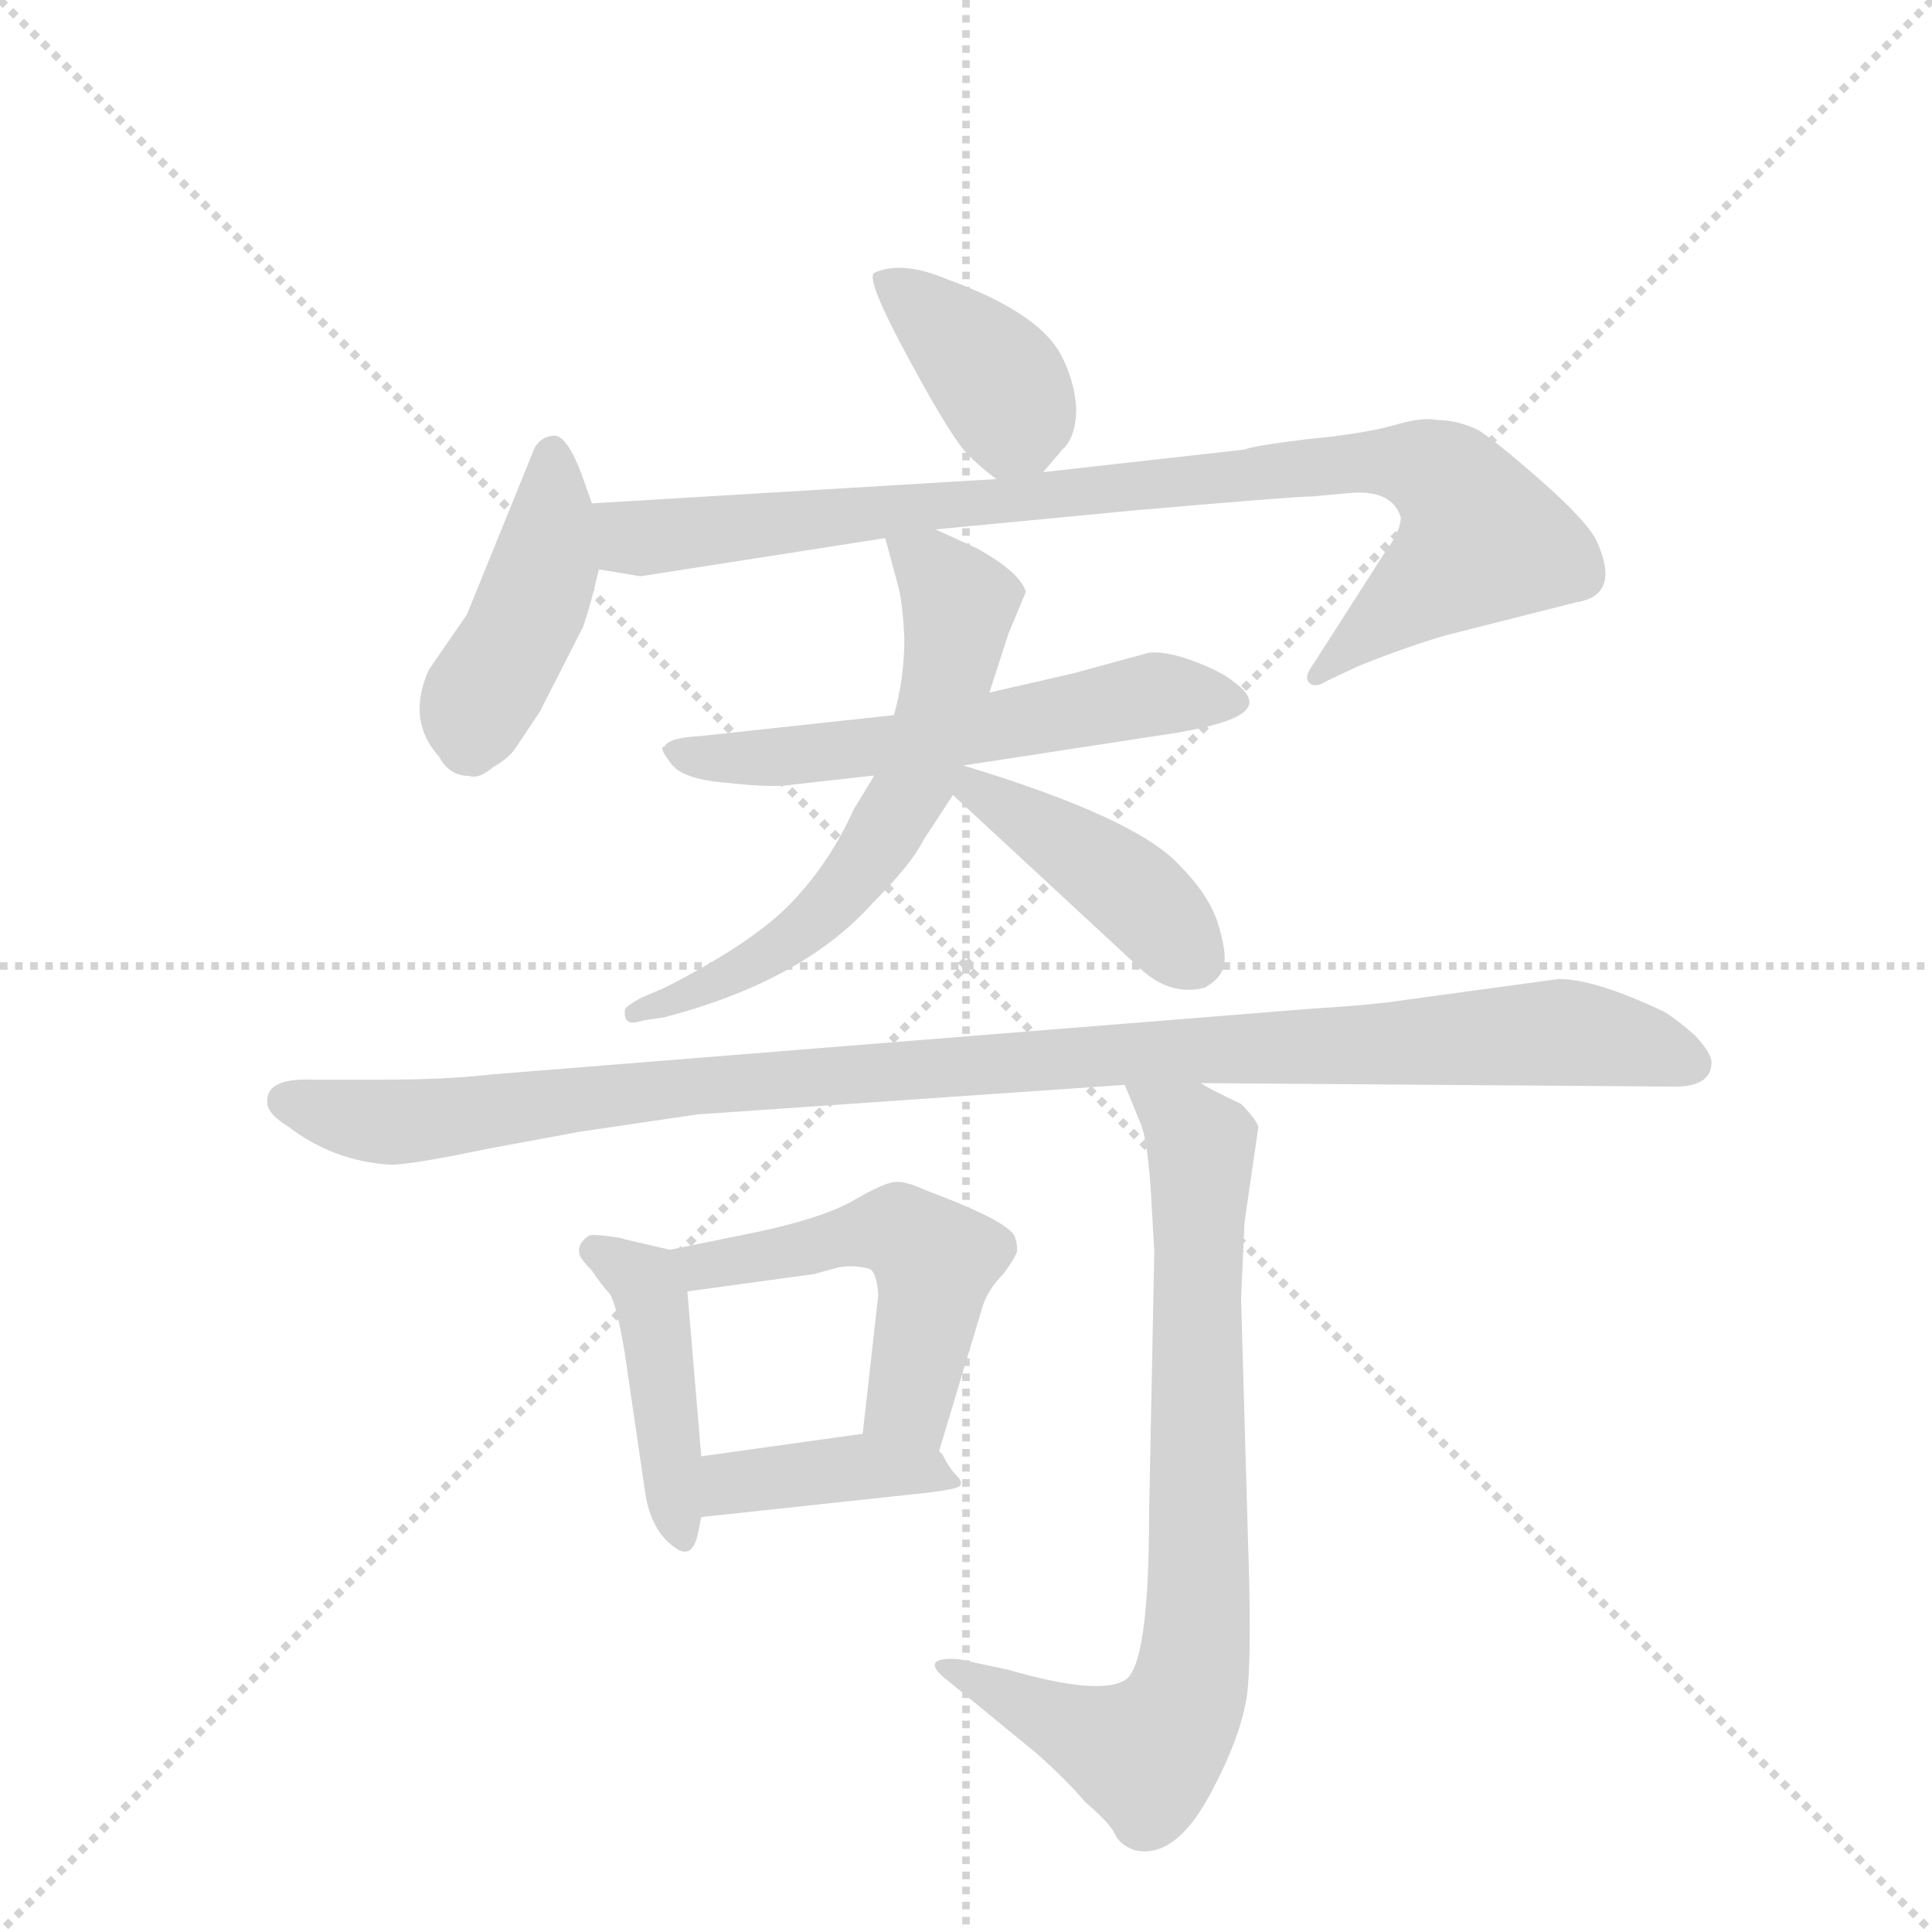 <svg version="1.1" viewBox="0 0 1024 1024" xmlns="http://www.w3.org/2000/svg">
  <g stroke="lightgray" stroke-dasharray="1,1" stroke-width="1" transform="scale(4, 4)">
    <line x1="0" y1="0" x2="256" y2="256"></line>
    <line x1="256" y1="0" x2="0" y2="256"></line>
    <line x1="128" y1="0" x2="128" y2="256"></line>
    <line x1="0" y1="128" x2="256" y2="128"></line>
  </g>
  <g transform="scale(0.92, -0.92) translate(60, -900)">
    <style type="text/css">
      
        @keyframes keyframes0 {
          from {
            stroke: blue;
            stroke-dashoffset: 386;
            stroke-width: 128;
          }
          56% {
            animation-timing-function: step-end;
            stroke: blue;
            stroke-dashoffset: 0;
            stroke-width: 128;
          }
          to {
            stroke: black;
            stroke-width: 1024;
          }
        }
        #make-me-a-hanzi-animation-0 {
          animation: keyframes0 0.564s both;
          animation-delay: 0s;
          animation-timing-function: linear;
        }
      
        @keyframes keyframes1 {
          from {
            stroke: blue;
            stroke-dashoffset: 433;
            stroke-width: 128;
          }
          58% {
            animation-timing-function: step-end;
            stroke: blue;
            stroke-dashoffset: 0;
            stroke-width: 128;
          }
          to {
            stroke: black;
            stroke-width: 1024;
          }
        }
        #make-me-a-hanzi-animation-1 {
          animation: keyframes1 0.602s both;
          animation-delay: 0.564s;
          animation-timing-function: linear;
        }
      
        @keyframes keyframes2 {
          from {
            stroke: blue;
            stroke-dashoffset: 912;
            stroke-width: 128;
          }
          75% {
            animation-timing-function: step-end;
            stroke: blue;
            stroke-dashoffset: 0;
            stroke-width: 128;
          }
          to {
            stroke: black;
            stroke-width: 1024;
          }
        }
        #make-me-a-hanzi-animation-2 {
          animation: keyframes2 0.992s both;
          animation-delay: 1.167s;
          animation-timing-function: linear;
        }
      
        @keyframes keyframes3 {
          from {
            stroke: blue;
            stroke-dashoffset: 580;
            stroke-width: 128;
          }
          65% {
            animation-timing-function: step-end;
            stroke: blue;
            stroke-dashoffset: 0;
            stroke-width: 128;
          }
          to {
            stroke: black;
            stroke-width: 1024;
          }
        }
        #make-me-a-hanzi-animation-3 {
          animation: keyframes3 0.722s both;
          animation-delay: 2.159s;
          animation-timing-function: linear;
        }
      
        @keyframes keyframes4 {
          from {
            stroke: blue;
            stroke-dashoffset: 625;
            stroke-width: 128;
          }
          67% {
            animation-timing-function: step-end;
            stroke: blue;
            stroke-dashoffset: 0;
            stroke-width: 128;
          }
          to {
            stroke: black;
            stroke-width: 1024;
          }
        }
        #make-me-a-hanzi-animation-4 {
          animation: keyframes4 0.759s both;
          animation-delay: 2.881s;
          animation-timing-function: linear;
        }
      
        @keyframes keyframes5 {
          from {
            stroke: blue;
            stroke-dashoffset: 419;
            stroke-width: 128;
          }
          58% {
            animation-timing-function: step-end;
            stroke: blue;
            stroke-dashoffset: 0;
            stroke-width: 128;
          }
          to {
            stroke: black;
            stroke-width: 1024;
          }
        }
        #make-me-a-hanzi-animation-5 {
          animation: keyframes5 0.591s both;
          animation-delay: 3.639s;
          animation-timing-function: linear;
        }
      
        @keyframes keyframes6 {
          from {
            stroke: blue;
            stroke-dashoffset: 1071;
            stroke-width: 128;
          }
          78% {
            animation-timing-function: step-end;
            stroke: blue;
            stroke-dashoffset: 0;
            stroke-width: 128;
          }
          to {
            stroke: black;
            stroke-width: 1024;
          }
        }
        #make-me-a-hanzi-animation-6 {
          animation: keyframes6 1.122s both;
          animation-delay: 4.23s;
          animation-timing-function: linear;
        }
      
        @keyframes keyframes7 {
          from {
            stroke: blue;
            stroke-dashoffset: 434;
            stroke-width: 128;
          }
          59% {
            animation-timing-function: step-end;
            stroke: blue;
            stroke-dashoffset: 0;
            stroke-width: 128;
          }
          to {
            stroke: black;
            stroke-width: 1024;
          }
        }
        #make-me-a-hanzi-animation-7 {
          animation: keyframes7 0.603s both;
          animation-delay: 5.352s;
          animation-timing-function: linear;
        }
      
        @keyframes keyframes8 {
          from {
            stroke: blue;
            stroke-dashoffset: 514;
            stroke-width: 128;
          }
          63% {
            animation-timing-function: step-end;
            stroke: blue;
            stroke-dashoffset: 0;
            stroke-width: 128;
          }
          to {
            stroke: black;
            stroke-width: 1024;
          }
        }
        #make-me-a-hanzi-animation-8 {
          animation: keyframes8 0.668s both;
          animation-delay: 5.955s;
          animation-timing-function: linear;
        }
      
        @keyframes keyframes9 {
          from {
            stroke: blue;
            stroke-dashoffset: 401;
            stroke-width: 128;
          }
          57% {
            animation-timing-function: step-end;
            stroke: blue;
            stroke-dashoffset: 0;
            stroke-width: 128;
          }
          to {
            stroke: black;
            stroke-width: 1024;
          }
        }
        #make-me-a-hanzi-animation-9 {
          animation: keyframes9 0.576s both;
          animation-delay: 6.623s;
          animation-timing-function: linear;
        }
      
        @keyframes keyframes10 {
          from {
            stroke: blue;
            stroke-dashoffset: 786;
            stroke-width: 128;
          }
          72% {
            animation-timing-function: step-end;
            stroke: blue;
            stroke-dashoffset: 0;
            stroke-width: 128;
          }
          to {
            stroke: black;
            stroke-width: 1024;
          }
        }
        #make-me-a-hanzi-animation-10 {
          animation: keyframes10 0.89s both;
          animation-delay: 7.2s;
          animation-timing-function: linear;
        }
      
    </style>
    
      <path d="M 541 628 L 552 641 Q 560 648 560 665 Q 559 681 551 696 Q 538 720 486 739 Q 460 750 444 743 Q 438 741 461 698 Q 484 655 495 641 Q 502 633 514 624 C 528 613 528 613 541 628 Z" fill="lightgray"></path>
    
      <path d="M 281 610 L 275 627 Q 267 648 260 649 Q 252 649 248 642 L 209 546 L 187 514 Q 174 485 193 464 Q 199 453 210 453 Q 216 451 224 458 Q 233 463 237 469 L 251 490 L 276 539 Q 281 554 285 572 L 281 610 Z" fill="lightgray"></path>
    
      <path d="M 696 614 L 718 616 Q 742 618 747 602 Q 747 594 738 582 L 697 518 Q 691 510 694 507 Q 697 503 705 508 L 722 516 Q 749 527 773 534 L 848 553 Q 874 557 860 588 Q 855 599 829 622 Q 803 645 792 652 Q 780 658 768 658 Q 760 660 743 655 Q 725 650 693 647 Q 661 643 657 641 L 541 628 L 514 624 L 281 610 C 251 608 255 577 285 572 L 309 568 L 450 590 L 479 595 L 594 606 Q 686 614 696 614 Z" fill="lightgray"></path>
    
      <path d="M 455 488 L 344 476 Q 325 475 323 470 Q 319 470 326 461 Q 332 451 359 449 Q 385 446 397 448 L 495 459 L 619 478 Q 641 482 650 486 Q 669 494 651 507 Q 644 513 628 519 Q 612 525 602 524 L 558 512 L 510 501 L 455 488 Z" fill="lightgray"></path>
    
      <path d="M 450 590 L 457 564 Q 460 554 461 532 Q 461 509 455 488 L 443 452 L 432 434 Q 418 403 396 380 Q 374 357 323 331 L 309 325 Q 300 320 300 318 Q 299 308 310 312 L 323 314 Q 403 335 443 380 Q 465 402 472 416 L 489 442 L 495 459 L 510 501 L 521 535 L 531 559 Q 528 570 503 584 L 479 595 C 452 607 444 611 450 590 Z" fill="lightgray"></path>
    
      <path d="M 489 442 L 598 341 Q 615 326 634 331 Q 643 336 645 343 Q 647 350 642 367 Q 637 384 619 402 Q 594 429 495 459 C 466 468 467 462 489 442 Z" fill="lightgray"></path>
    
      <path d="M 926 288 Q 926 293 917 303 Q 907 312 899 317 Q 859 336 838 336 L 750 324 Q 731 321 697 319 L 223 281 Q 197 278 162 278 L 120 278 Q 94 279 94 266 Q 93 259 106 251 Q 132 231 165 229 Q 177 229 220 238 L 274 248 L 342 258 L 588 275 L 632 276 L 905 274 Q 926 274 926 288 Z" fill="lightgray"></path>
    
      <path d="M 274 177 Q 275 174 281 168 Q 287 159 291 155 Q 295 150 300 120 L 312 38 Q 316 16 331 7 Q 339 3 342 16 L 344 26 L 344 61 L 336 156 C 334 178 334 178 326 180 L 300 186 Q 298 187 289 188 Q 280 189 279 188 Q 272 183 274 177 Z" fill="lightgray"></path>
    
      <path d="M 481 64 L 506 147 Q 509 157 518 166 Q 524 174 526 179 Q 526 184 525 186 Q 525 195 474 214 Q 461 220 455 219 Q 448 218 431 208 Q 413 198 375 190 L 326 180 C 297 174 306 152 336 156 L 409 166 L 420 169 Q 429 172 441 169 Q 445 167 446 154 L 437 74 C 434 44 472 35 481 64 Z" fill="lightgray"></path>
    
      <path d="M 344 26 L 474 40 Q 491 42 493 44 Q 495 46 491 50 Q 487 54 483 62 L 481 64 C 470 79 467 78 437 74 L 344 61 C 314 57 314 23 344 26 Z" fill="lightgray"></path>
    
      <path d="M 588 275 L 597 253 Q 601 244 603 214 L 605 179 L 602 28 Q 602 -60 588 -68 Q 573 -77 521 -62 L 493 -56 Q 484 -55 480 -57 Q 475 -60 487 -69 L 537 -110 Q 555 -126 565 -138 Q 579 -150 582 -156 Q 585 -163 594 -166 Q 617 -171 637 -134 Q 657 -97 659 -71 Q 661 -46 659 12 L 655 152 L 657 196 L 665 251 Q 663 256 655 264 Q 634 274 632 276 C 606 290 577 303 588 275 Z" fill="lightgray"></path>
    
    
      <clipPath id="make-me-a-hanzi-clip-0">
        <path d="M 541 628 L 552 641 Q 560 648 560 665 Q 559 681 551 696 Q 538 720 486 739 Q 460 750 444 743 Q 438 741 461 698 Q 484 655 495 641 Q 502 633 514 624 C 528 613 528 613 541 628 Z"></path>
      </clipPath>
      <path clip-path="url(#make-me-a-hanzi-clip-0)" d="M 451 739 L 514 682 L 524 660 L 518 640" fill="none" id="make-me-a-hanzi-animation-0" stroke-dasharray="258 516" stroke-linecap="round"></path>
    
      <clipPath id="make-me-a-hanzi-clip-1">
        <path d="M 281 610 L 275 627 Q 267 648 260 649 Q 252 649 248 642 L 209 546 L 187 514 Q 174 485 193 464 Q 199 453 210 453 Q 216 451 224 458 Q 233 463 237 469 L 251 490 L 276 539 Q 281 554 285 572 L 281 610 Z"></path>
      </clipPath>
      <path clip-path="url(#make-me-a-hanzi-clip-1)" d="M 258 639 L 254 573 L 216 497 L 210 472" fill="none" id="make-me-a-hanzi-animation-1" stroke-dasharray="305 610" stroke-linecap="round"></path>
    
      <clipPath id="make-me-a-hanzi-clip-2">
        <path d="M 696 614 L 718 616 Q 742 618 747 602 Q 747 594 738 582 L 697 518 Q 691 510 694 507 Q 697 503 705 508 L 722 516 Q 749 527 773 534 L 848 553 Q 874 557 860 588 Q 855 599 829 622 Q 803 645 792 652 Q 780 658 768 658 Q 760 660 743 655 Q 725 650 693 647 Q 661 643 657 641 L 541 628 L 514 624 L 281 610 C 251 608 255 577 285 572 L 309 568 L 450 590 L 479 595 L 594 606 Q 686 614 696 614 Z"></path>
      </clipPath>
      <path clip-path="url(#make-me-a-hanzi-clip-2)" d="M 289 604 L 300 593 L 314 590 L 717 634 L 762 630 L 784 612 L 794 589 L 699 512" fill="none" id="make-me-a-hanzi-animation-2" stroke-dasharray="784 1568" stroke-linecap="round"></path>
    
      <clipPath id="make-me-a-hanzi-clip-3">
        <path d="M 455 488 L 344 476 Q 325 475 323 470 Q 319 470 326 461 Q 332 451 359 449 Q 385 446 397 448 L 495 459 L 619 478 Q 641 482 650 486 Q 669 494 651 507 Q 644 513 628 519 Q 612 525 602 524 L 558 512 L 510 501 L 455 488 Z"></path>
      </clipPath>
      <path clip-path="url(#make-me-a-hanzi-clip-3)" d="M 329 467 L 382 463 L 472 473 L 601 500 L 649 497" fill="none" id="make-me-a-hanzi-animation-3" stroke-dasharray="452 904" stroke-linecap="round"></path>
    
      <clipPath id="make-me-a-hanzi-clip-4">
        <path d="M 450 590 L 457 564 Q 460 554 461 532 Q 461 509 455 488 L 443 452 L 432 434 Q 418 403 396 380 Q 374 357 323 331 L 309 325 Q 300 320 300 318 Q 299 308 310 312 L 323 314 Q 403 335 443 380 Q 465 402 472 416 L 489 442 L 495 459 L 510 501 L 521 535 L 531 559 Q 528 570 503 584 L 479 595 C 452 607 444 611 450 590 Z"></path>
      </clipPath>
      <path clip-path="url(#make-me-a-hanzi-clip-4)" d="M 458 585 L 476 574 L 493 552 L 466 448 L 436 399 L 398 360 L 346 330 L 307 318" fill="none" id="make-me-a-hanzi-animation-4" stroke-dasharray="497 994" stroke-linecap="round"></path>
    
      <clipPath id="make-me-a-hanzi-clip-5">
        <path d="M 489 442 L 598 341 Q 615 326 634 331 Q 643 336 645 343 Q 647 350 642 367 Q 637 384 619 402 Q 594 429 495 459 C 466 468 467 462 489 442 Z"></path>
      </clipPath>
      <path clip-path="url(#make-me-a-hanzi-clip-5)" d="M 504 451 L 515 437 L 596 384 L 629 348" fill="none" id="make-me-a-hanzi-animation-5" stroke-dasharray="291 582" stroke-linecap="round"></path>
    
      <clipPath id="make-me-a-hanzi-clip-6">
        <path d="M 926 288 Q 926 293 917 303 Q 907 312 899 317 Q 859 336 838 336 L 750 324 Q 731 321 697 319 L 223 281 Q 197 278 162 278 L 120 278 Q 94 279 94 266 Q 93 259 106 251 Q 132 231 165 229 Q 177 229 220 238 L 274 248 L 342 258 L 588 275 L 632 276 L 905 274 Q 926 274 926 288 Z"></path>
      </clipPath>
      <path clip-path="url(#make-me-a-hanzi-clip-6)" d="M 105 266 L 160 253 L 374 278 L 835 305 L 863 303 L 914 287" fill="none" id="make-me-a-hanzi-animation-6" stroke-dasharray="943 1886" stroke-linecap="round"></path>
    
      <clipPath id="make-me-a-hanzi-clip-7">
        <path d="M 274 177 Q 275 174 281 168 Q 287 159 291 155 Q 295 150 300 120 L 312 38 Q 316 16 331 7 Q 339 3 342 16 L 344 26 L 344 61 L 336 156 C 334 178 334 178 326 180 L 300 186 Q 298 187 289 188 Q 280 189 279 188 Q 272 183 274 177 Z"></path>
      </clipPath>
      <path clip-path="url(#make-me-a-hanzi-clip-7)" d="M 284 179 L 315 154 L 332 17" fill="none" id="make-me-a-hanzi-animation-7" stroke-dasharray="306 612" stroke-linecap="round"></path>
    
      <clipPath id="make-me-a-hanzi-clip-8">
        <path d="M 481 64 L 506 147 Q 509 157 518 166 Q 524 174 526 179 Q 526 184 525 186 Q 525 195 474 214 Q 461 220 455 219 Q 448 218 431 208 Q 413 198 375 190 L 326 180 C 297 174 306 152 336 156 L 409 166 L 420 169 Q 429 172 441 169 Q 445 167 446 154 L 437 74 C 434 44 472 35 481 64 Z"></path>
      </clipPath>
      <path clip-path="url(#make-me-a-hanzi-clip-8)" d="M 333 176 L 347 171 L 459 191 L 478 173 L 465 91 L 475 73" fill="none" id="make-me-a-hanzi-animation-8" stroke-dasharray="386 772" stroke-linecap="round"></path>
    
      <clipPath id="make-me-a-hanzi-clip-9">
        <path d="M 344 26 L 474 40 Q 491 42 493 44 Q 495 46 491 50 Q 487 54 483 62 L 481 64 C 470 79 467 78 437 74 L 344 61 C 314 57 314 23 344 26 Z"></path>
      </clipPath>
      <path clip-path="url(#make-me-a-hanzi-clip-9)" d="M 351 32 L 370 47 L 432 55 L 471 54 L 489 46" fill="none" id="make-me-a-hanzi-animation-9" stroke-dasharray="273 546" stroke-linecap="round"></path>
    
      <clipPath id="make-me-a-hanzi-clip-10">
        <path d="M 588 275 L 597 253 Q 601 244 603 214 L 605 179 L 602 28 Q 602 -60 588 -68 Q 573 -77 521 -62 L 493 -56 Q 484 -55 480 -57 Q 475 -60 487 -69 L 537 -110 Q 555 -126 565 -138 Q 579 -150 582 -156 Q 585 -163 594 -166 Q 617 -171 637 -134 Q 657 -97 659 -71 Q 661 -46 659 12 L 655 152 L 657 196 L 665 251 Q 663 256 655 264 Q 634 274 632 276 C 606 290 577 303 588 275 Z"></path>
      </clipPath>
      <path clip-path="url(#make-me-a-hanzi-clip-10)" d="M 595 272 L 632 241 L 631 -15 L 623 -79 L 599 -110 L 487 -61" fill="none" id="make-me-a-hanzi-animation-10" stroke-dasharray="658 1316" stroke-linecap="round"></path>
    
  </g>
</svg>